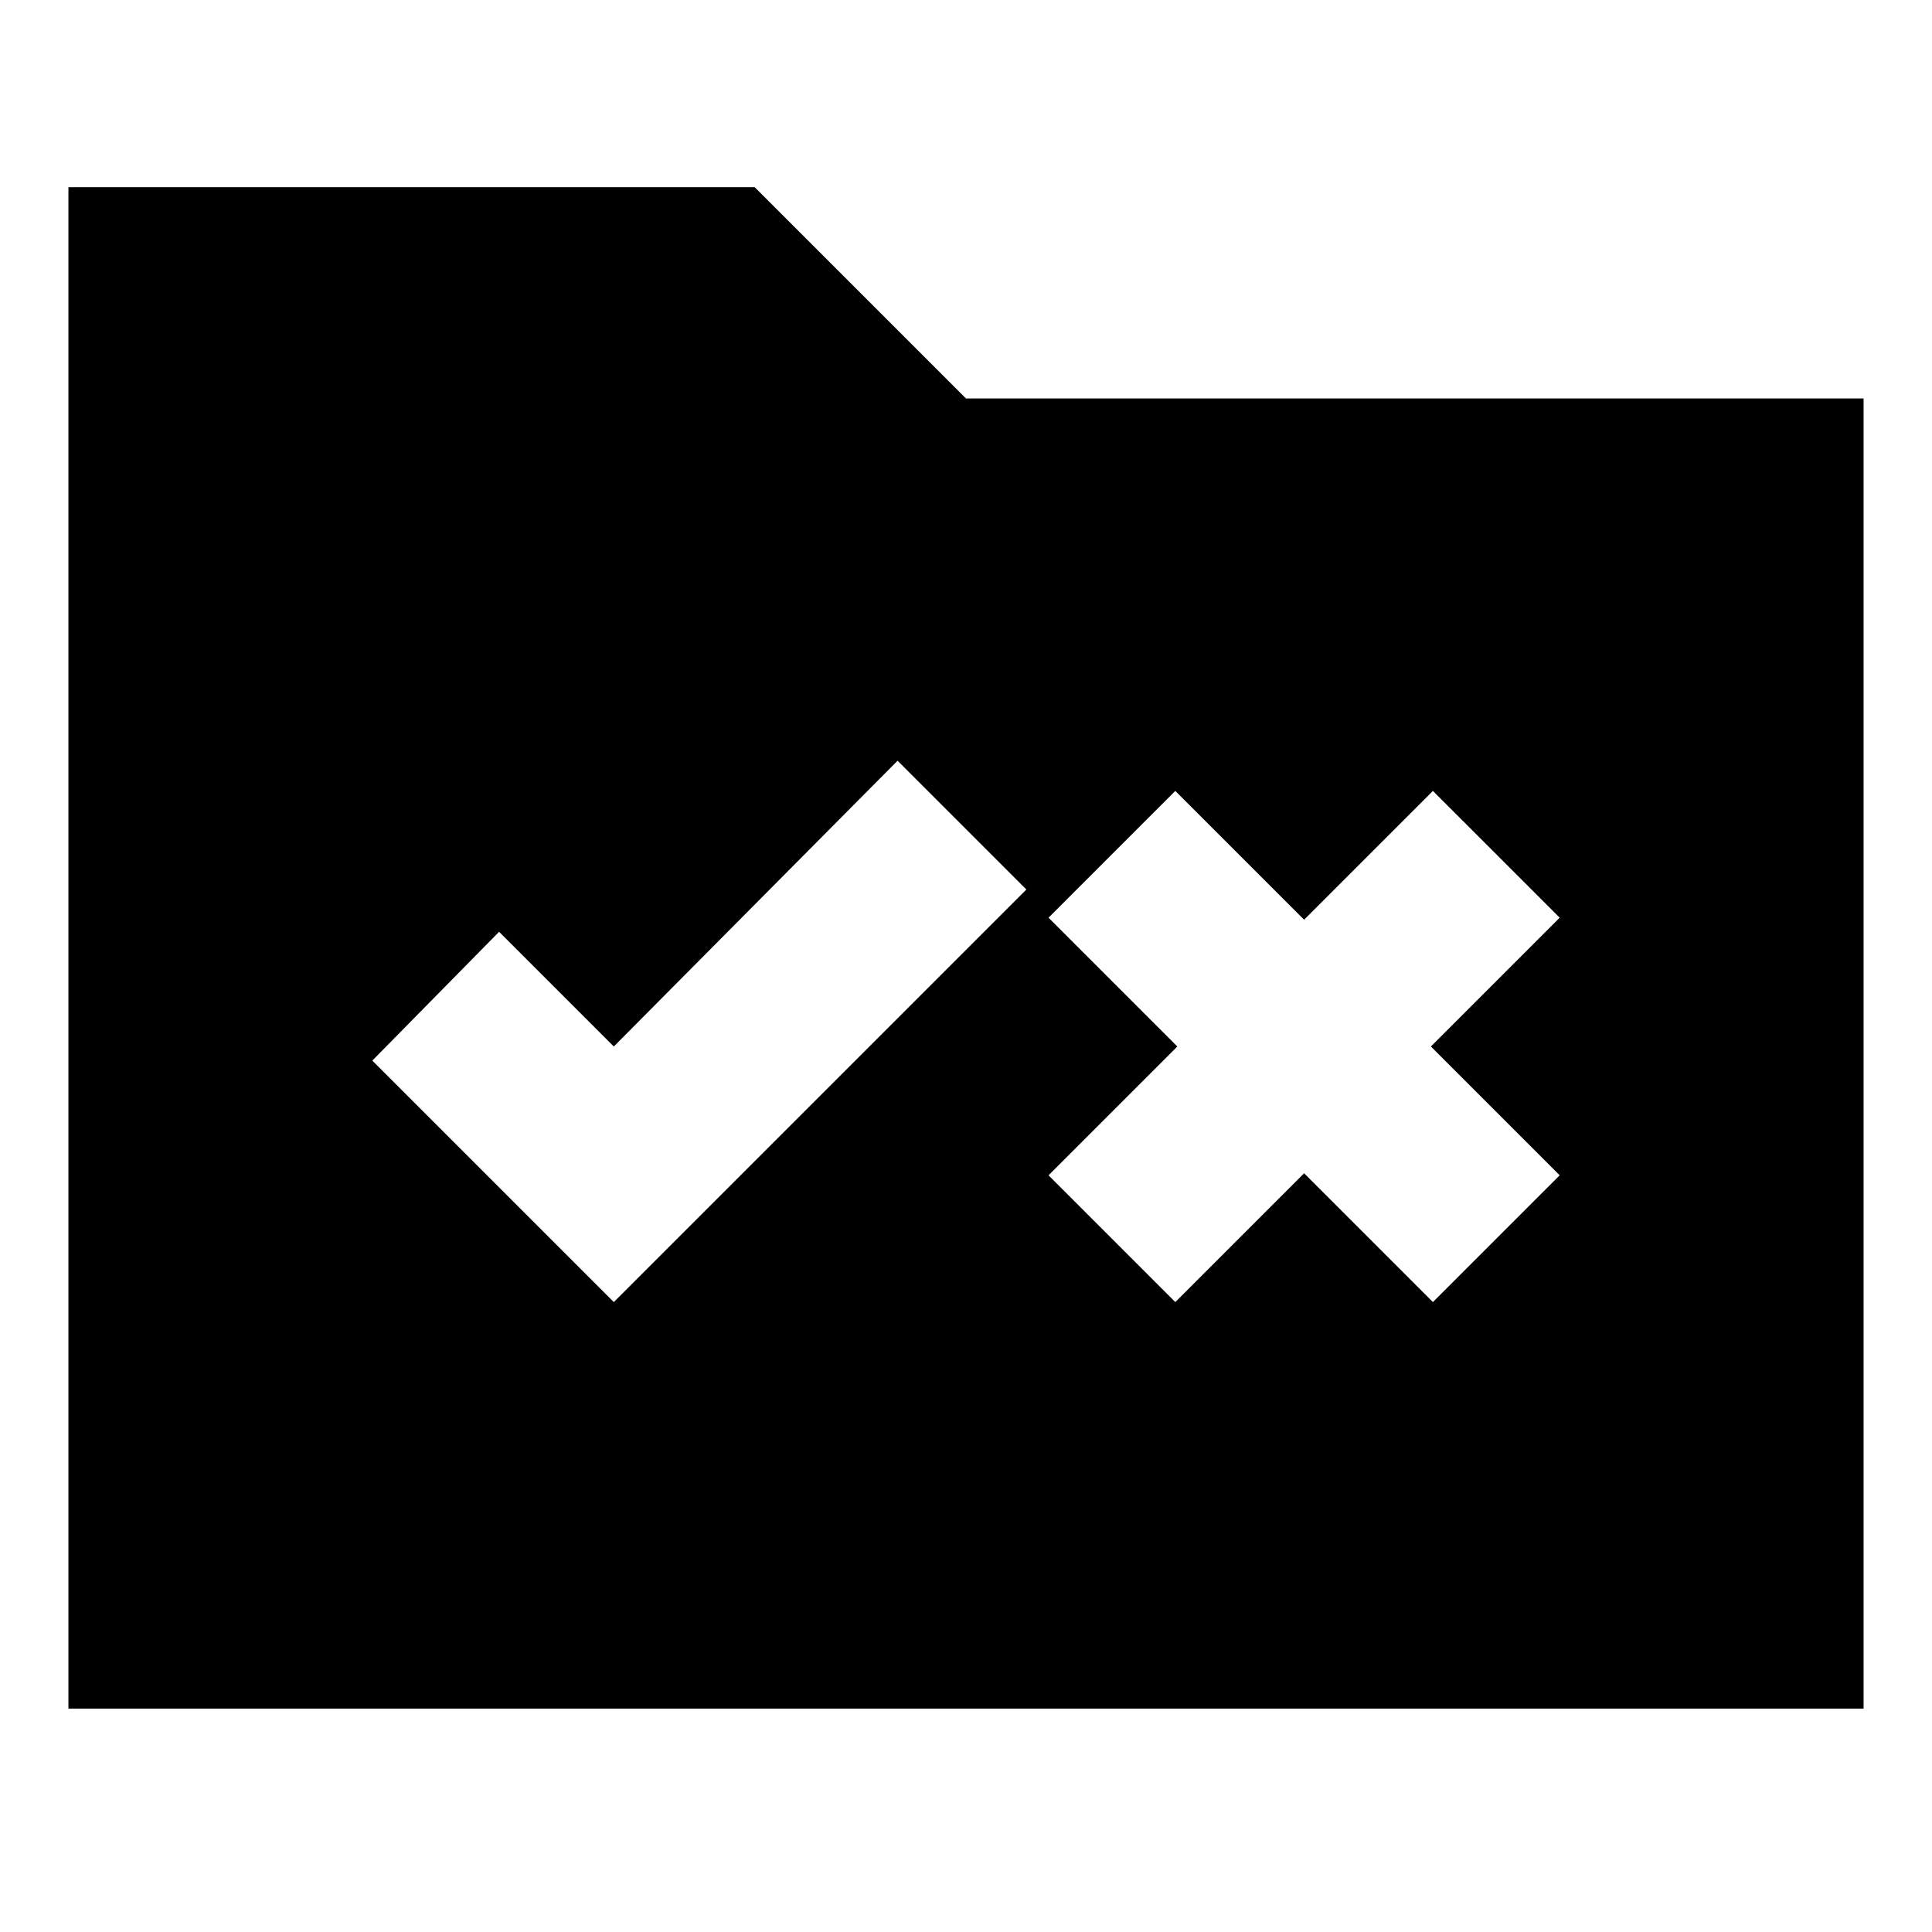 <svg xmlns="http://www.w3.org/2000/svg" height="24" width="24"><path d="m7.625 16.175 5.125-5.125-1.6-1.6L7.625 13 6.2 11.575l-1.575 1.6Zm6.975 0 1.6-1.6 1.6 1.6 1.575-1.575-1.6-1.6 1.6-1.6L17.8 9.825l-1.6 1.6-1.6-1.6-1.575 1.575 1.6 1.6-1.6 1.6ZM.85 2.325h8.525L12 4.95h11.15v16.275H.85Z"/></svg>